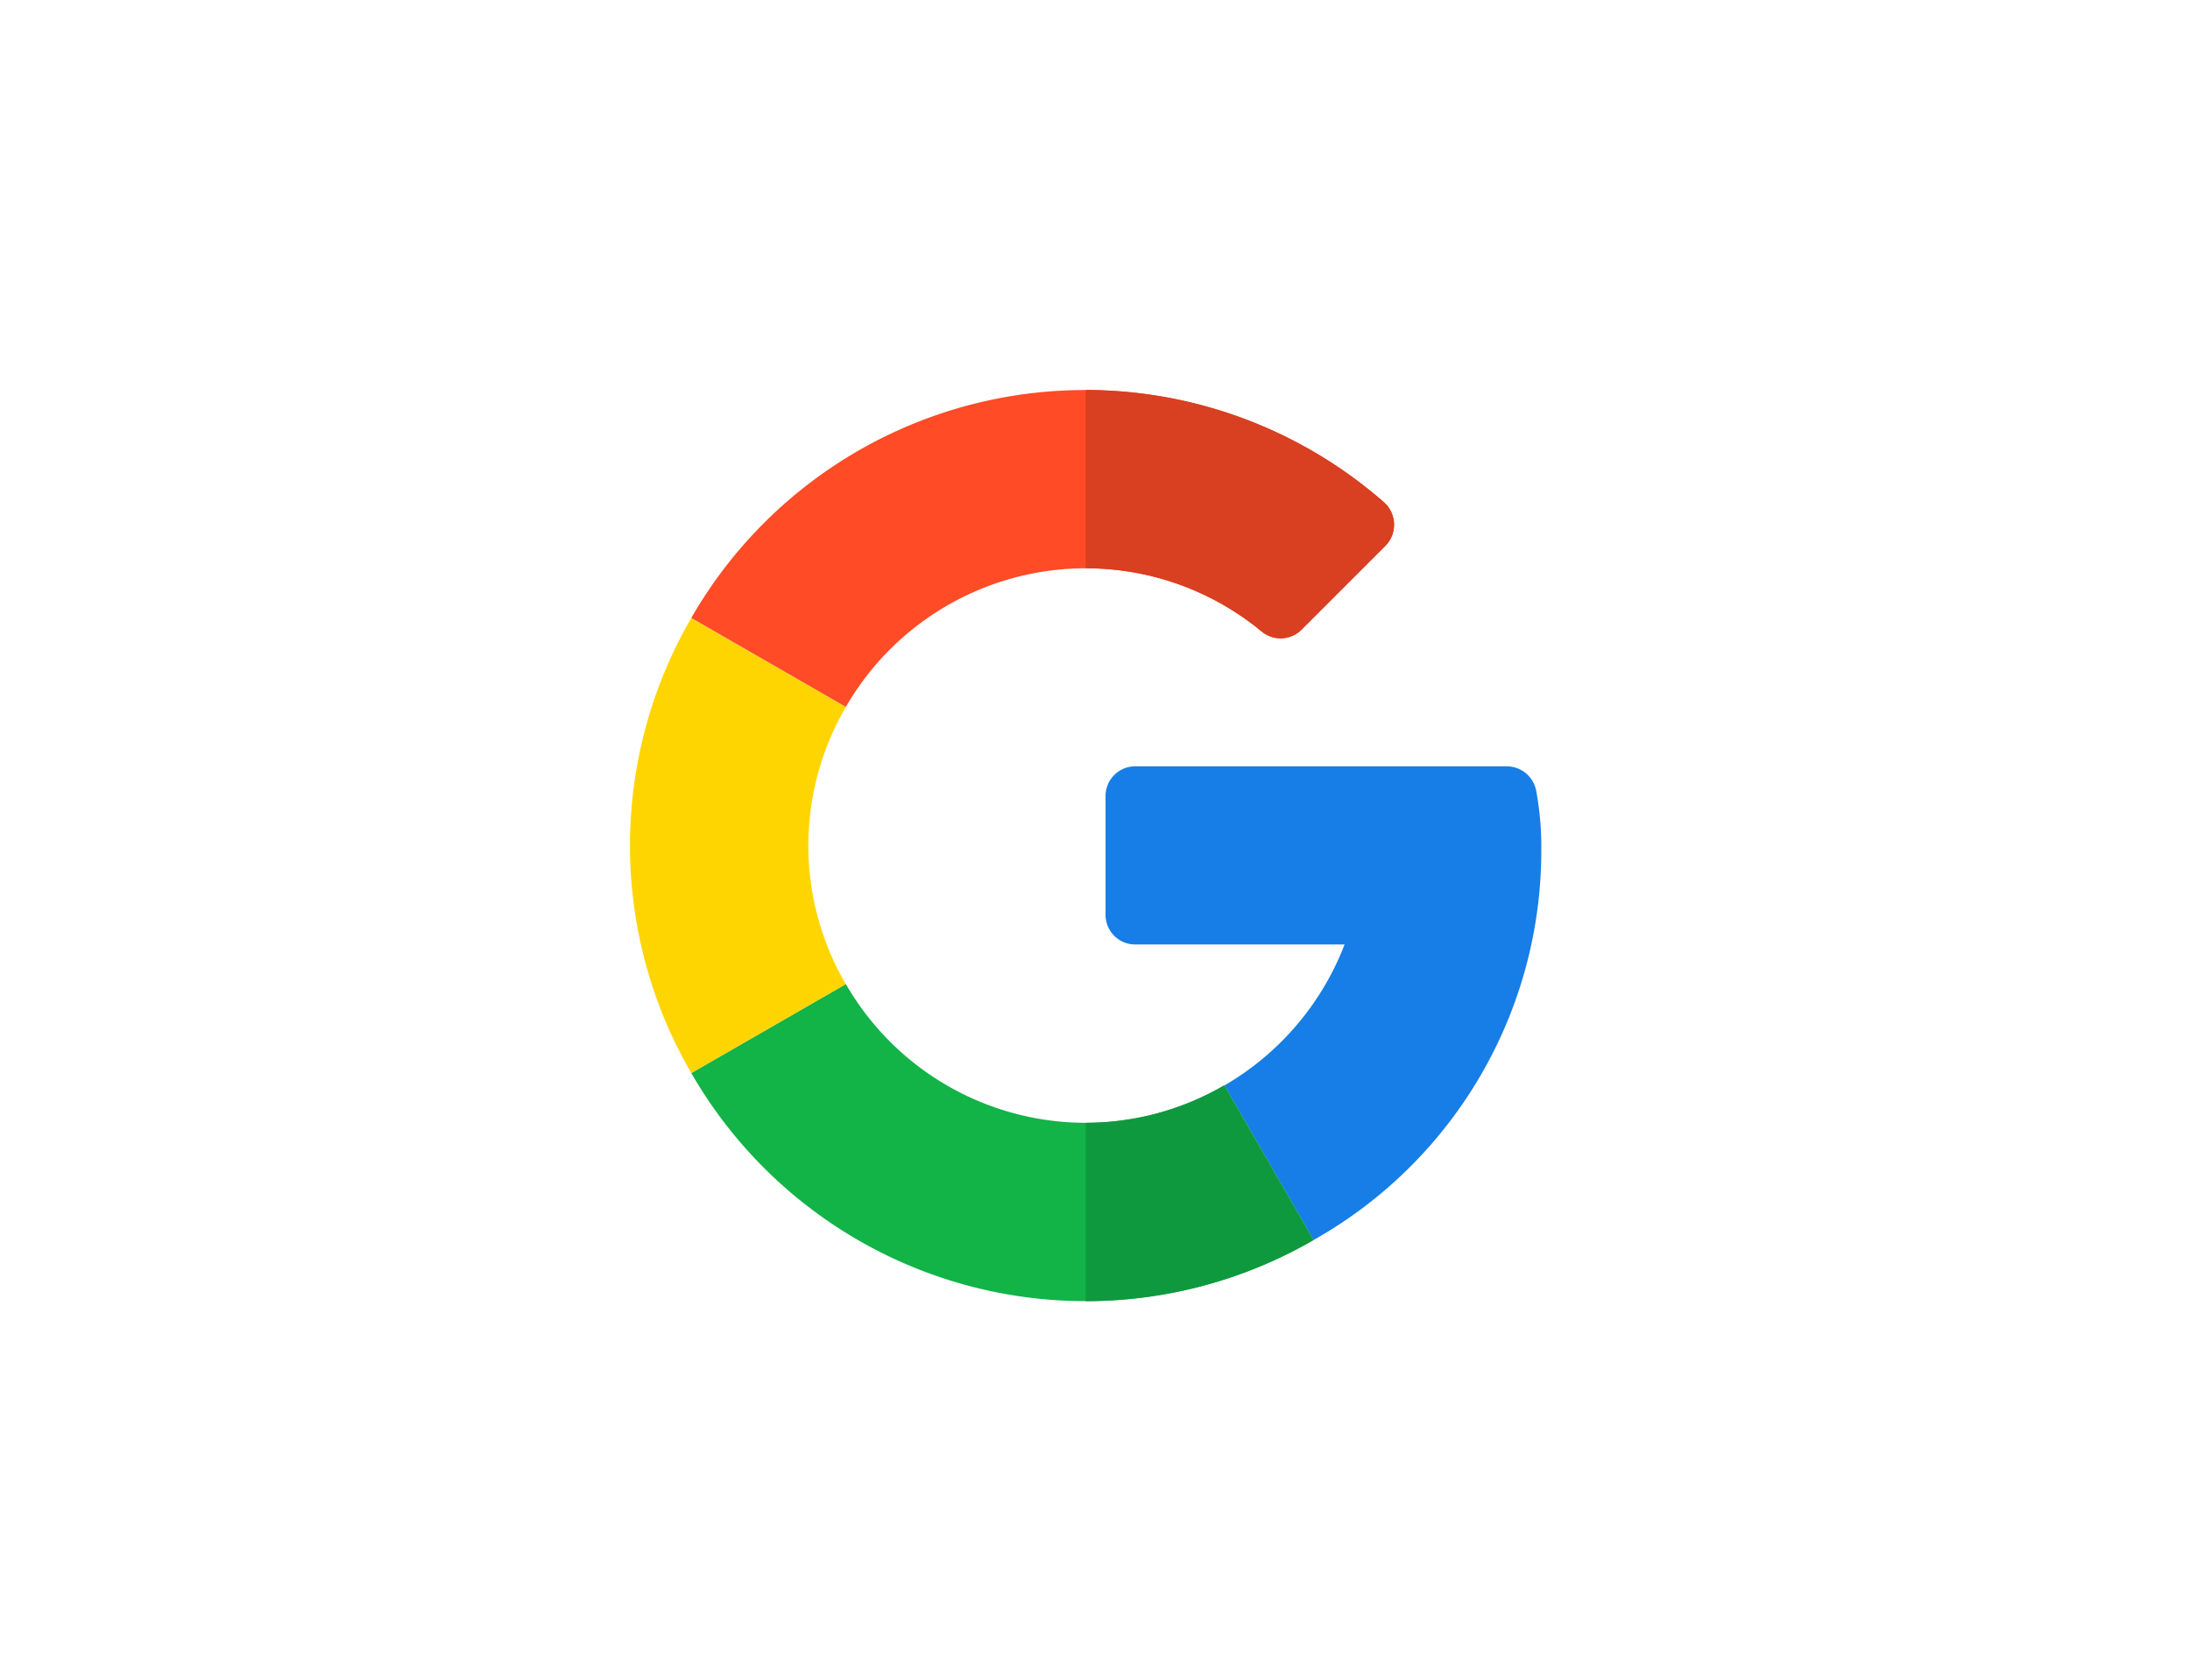 <svg xmlns="http://www.w3.org/2000/svg" width="73" height="56" viewBox="0 0 73 56">
  <g id="Group_10541" data-name="Group 10541" transform="translate(-925 -818)">
    <g id="Search_results_for_Google_-_Flaticon-2" data-name="Search results for Google - Flaticon-2" transform="translate(946.001 831)">
      <path id="Path_3226" data-name="Path 3226" d="M280.08,213.9H267.689a.988.988,0,0,0-.989.989v3.961a.988.988,0,0,0,.989.989h6.979a9.3,9.3,0,0,1-4.007,4.7l2.973,5.152a14.9,14.9,0,0,0,7.591-13.022,10.263,10.263,0,0,0-.169-1.945A1,1,0,0,0,280.08,213.9Z" transform="translate(-250.849 -201.353)" fill="#167ee6"/>
      <path id="Path_3227" data-name="Path 3227" d="M67.546,330.125a9.242,9.242,0,0,1-7.994-4.625L54.4,328.466a15.174,15.174,0,0,0,20.743,5.568v-.006l-2.973-5.152A9.164,9.164,0,0,1,67.546,330.125Z" transform="translate(-52.358 -305.694)" fill="#12b347"/>
      <path id="Path_3228" data-name="Path 3228" d="M264.091,382.558v-.007l-2.973-5.152a9.188,9.188,0,0,1-4.618,1.249v5.945A15.121,15.121,0,0,0,264.091,382.558Z" transform="translate(-241.313 -354.218)" fill="#0f993e"/>
      <path id="Path_3229" data-name="Path 3229" d="M28.945,145.484a9.188,9.188,0,0,1,1.249-4.618L25.042,137.9a15.1,15.1,0,0,0,0,15.168l5.152-2.966A9.123,9.123,0,0,1,28.945,145.484Z" transform="translate(-23.001 -130.296)" fill="#ffd500"/>
      <path id="Path_3230" data-name="Path 3230" d="M67.546,26.945a9.2,9.2,0,0,1,5.867,2.107.988.988,0,0,0,1.327-.059l2.8-2.8a1,1,0,0,0-.059-1.457A15.138,15.138,0,0,0,54.4,28.6l5.152,2.966A9.242,9.242,0,0,1,67.546,26.945Z" transform="translate(-52.358 -21)" fill="#ff4b26"/>
      <path id="Path_3231" data-name="Path 3231" d="M262.367,29.053a.988.988,0,0,0,1.327-.059l2.8-2.8a1,1,0,0,0-.059-1.457A15.093,15.093,0,0,0,256.5,21v5.945A9.168,9.168,0,0,1,262.367,29.053Z" transform="translate(-241.313 -21)" fill="#d93f21"/>
    </g>
  </g>
</svg>
